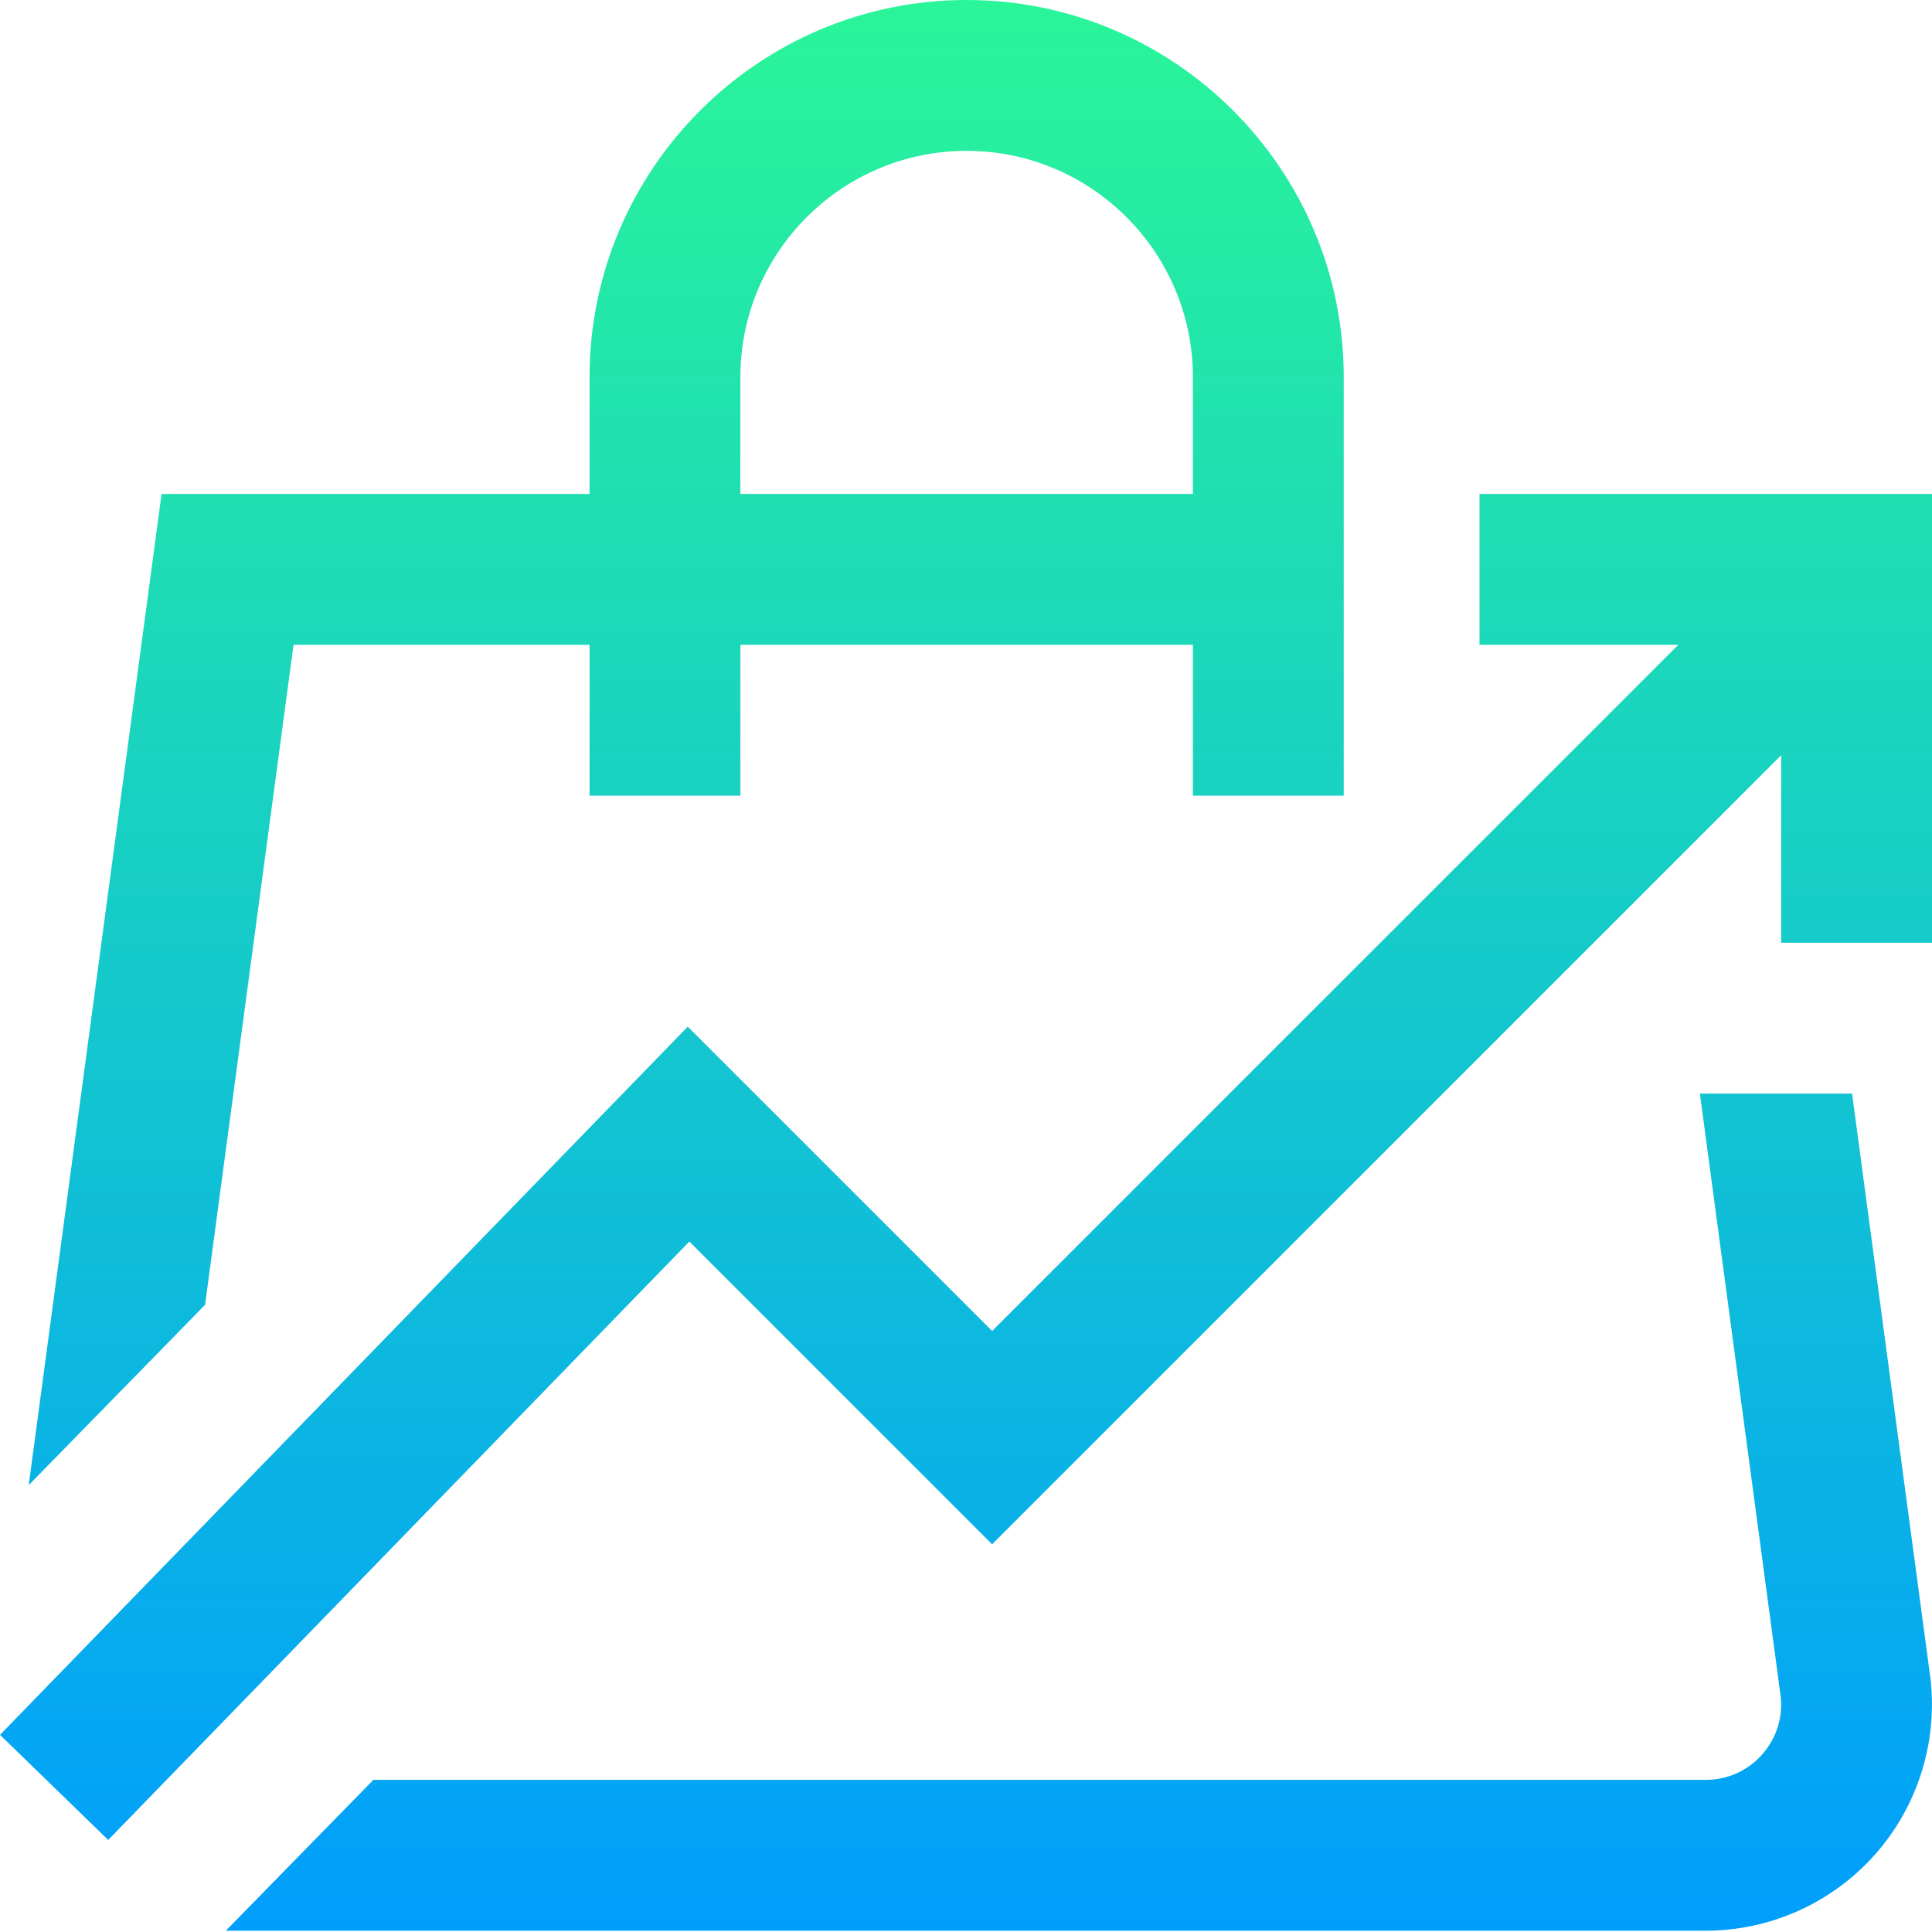 <svg height="512pt" viewBox="0 0 512 512" width="512pt" xmlns="http://www.w3.org/2000/svg" xmlns:xlink="http://www.w3.org/1999/xlink"><linearGradient id="a" gradientUnits="userSpaceOnUse" x1="256" x2="256" y1="-0" y2="511.652"><stop offset="0" stop-color="#2af598"/><stop offset="1" stop-color="#009efd"/></linearGradient><path d="m77.789 170.883h78.449v39.973h39.973v-39.973h119.918v39.973h39.973v-110.922c0-55.105-44.832-99.934-99.934-99.934-55.102 0-99.93 44.828-99.93 99.934v30.977h-113.422l-35.203 262.656 46.734-47.777zm118.418-70.949c0-33.062 26.898-59.961 59.961-59.961s59.961 26.898 59.961 59.961v30.977h-119.922zm315.434 345.293c1.832 16.906-3.629 33.859-14.984 46.512-11.355 12.656-27.621 19.914-44.625 19.914h-391.727c-.148 0-.293-.012-.438-.012l39.086-39.961h353.078c5.75 0 11.031-2.359 14.875-6.637 3.793-4.23 5.57-9.656 5.016-15.297l-21.438-159.941h40.332l20.797 155.172zm.359-314.316v118.922h-39.973v-49.684l-209.109 209.105-80.234-80.234-154.008 158.582-28.676-27.848 182.266-187.684 80.652 80.656 181.844-181.844h-52.68v-39.973zm0 0" fill="url(#a)"/></svg>